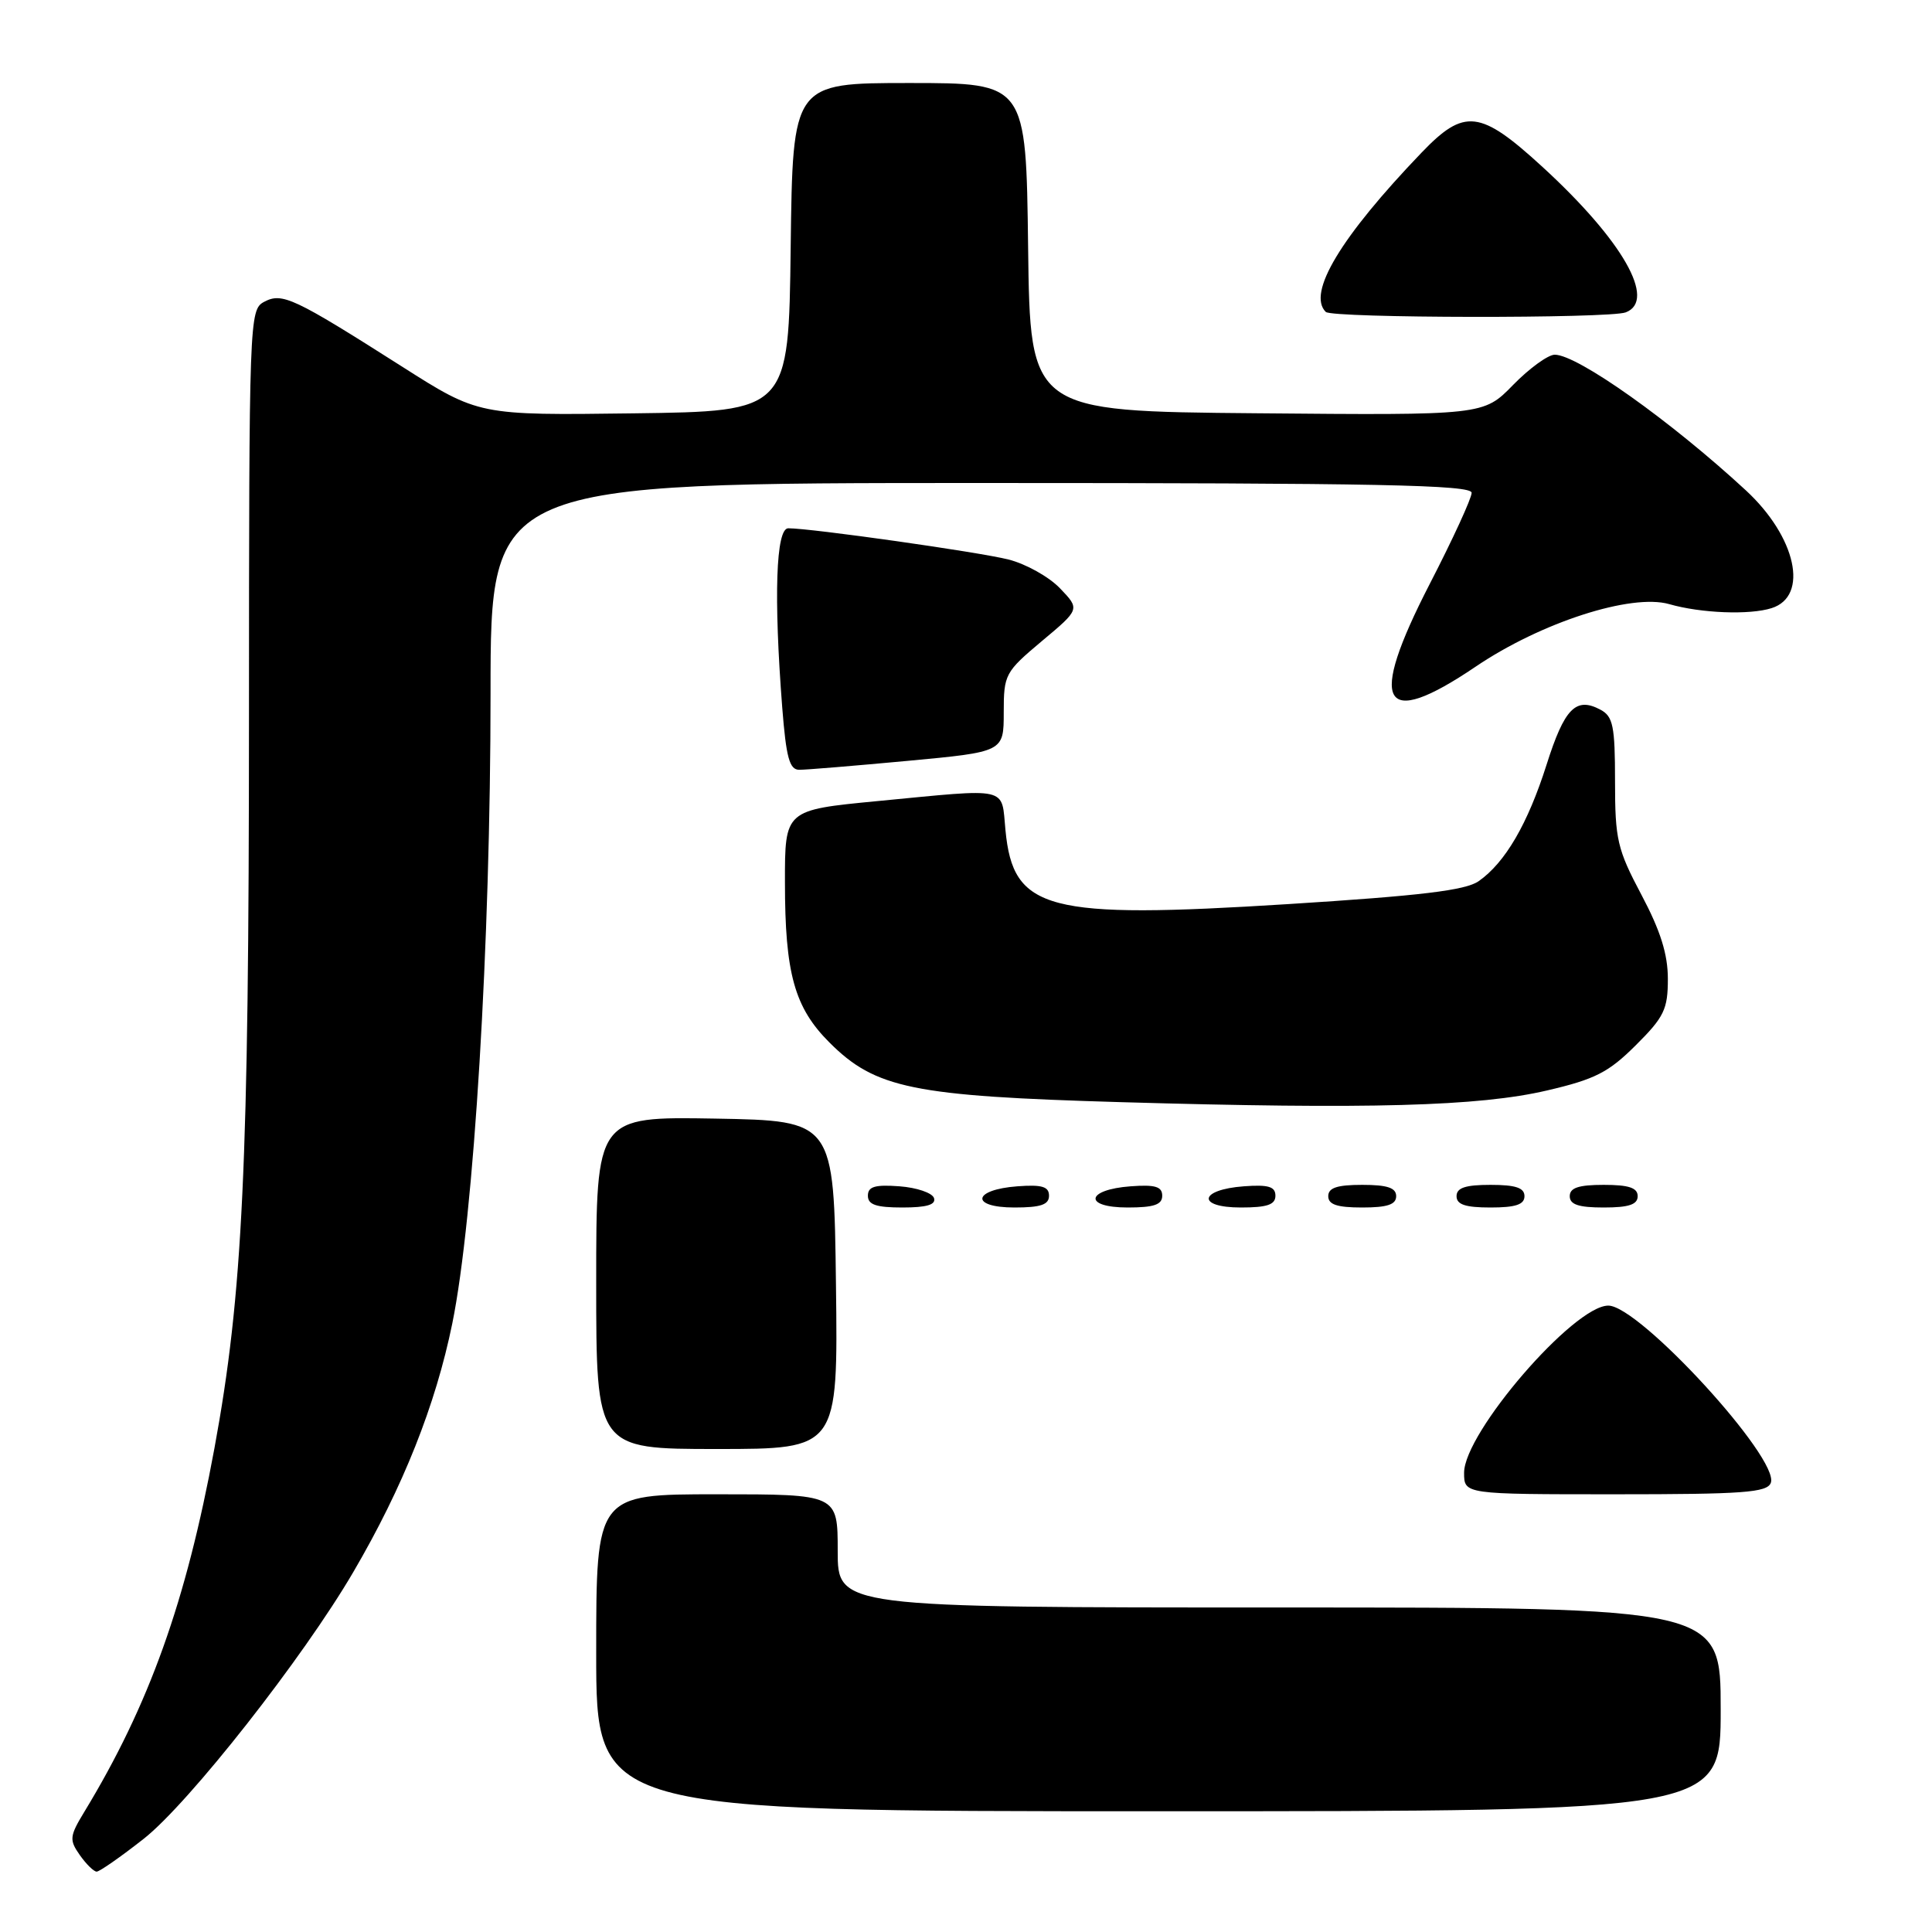 <?xml version="1.0" encoding="UTF-8" standalone="no"?>
<!DOCTYPE svg PUBLIC "-//W3C//DTD SVG 1.1//EN" "http://www.w3.org/Graphics/SVG/1.1/DTD/svg11.dtd" >
<svg xmlns="http://www.w3.org/2000/svg" xmlns:xlink="http://www.w3.org/1999/xlink" version="1.1" viewBox="0 0 256 256">
 <g >
 <path fill="currentColor"
d=" M 19.03 243.66 C 25.03 238.95 40.19 219.65 46.83 208.28 C 53.41 197.03 57.72 186.18 59.93 175.37 C 62.80 161.28 65.00 124.99 65.00 91.81 C 65.00 64.00 65.00 64.00 130.00 64.00 C 182.67 64.00 195.00 64.25 195.00 65.30 C 195.00 66.02 192.50 71.46 189.44 77.39 C 181.18 93.43 183.04 96.78 195.51 88.35 C 204.19 82.47 216.15 78.61 221.18 80.05 C 225.39 81.26 231.84 81.51 234.75 80.58 C 239.73 79.00 238.01 71.14 231.33 64.97 C 221.36 55.76 209.02 47.00 206.01 47.00 C 205.13 47.00 202.64 48.81 200.49 51.01 C 196.57 55.03 196.57 55.03 166.53 54.76 C 136.50 54.50 136.50 54.50 136.23 32.75 C 135.96 11.00 135.96 11.00 120.50 11.00 C 105.04 11.00 105.04 11.00 104.77 32.75 C 104.50 54.50 104.50 54.50 83.97 54.77 C 63.43 55.04 63.43 55.04 53.25 48.56 C 38.89 39.43 37.39 38.72 34.99 40.00 C 33.04 41.05 33.00 42.18 32.99 95.29 C 32.98 154.65 32.18 171.45 28.41 191.92 C 24.66 212.24 19.77 225.92 11.19 240.05 C 9.21 243.31 9.16 243.79 10.57 245.80 C 11.42 247.01 12.43 248.00 12.81 248.00 C 13.19 248.00 15.99 246.05 19.03 243.66 Z  M 228.00 226.50 C 228.00 213.00 228.00 213.00 169.50 213.00 C 111.00 213.00 111.00 213.00 111.00 205.50 C 111.00 198.00 111.00 198.00 95.00 198.00 C 79.00 198.00 79.00 198.00 79.00 219.00 C 79.00 240.00 79.00 240.00 153.50 240.00 C 228.00 240.00 228.00 240.00 228.00 226.50 Z  M 234.64 196.49 C 235.86 193.32 217.23 173.00 213.11 173.00 C 208.53 173.00 194.00 189.84 194.00 195.15 C 194.00 198.00 194.00 198.00 214.03 198.00 C 230.99 198.00 234.15 197.77 234.64 196.49 Z  M 110.77 170.25 C 110.50 148.50 110.50 148.50 94.75 148.22 C 79.00 147.95 79.00 147.95 79.00 169.97 C 79.00 192.00 79.00 192.00 95.02 192.00 C 111.04 192.00 111.04 192.00 110.77 170.25 Z  M 123.76 158.75 C 123.53 158.06 121.47 157.36 119.17 157.19 C 115.93 156.95 115.00 157.23 115.00 158.44 C 115.00 159.63 116.10 160.00 119.58 160.00 C 122.80 160.00 124.04 159.63 123.76 158.75 Z  M 139.00 158.44 C 139.00 157.23 138.07 156.95 134.83 157.19 C 128.86 157.63 128.51 160.00 134.42 160.00 C 137.90 160.00 139.00 159.63 139.00 158.44 Z  M 154.00 158.44 C 154.00 157.23 153.07 156.95 149.83 157.19 C 143.86 157.63 143.51 160.00 149.42 160.00 C 152.90 160.00 154.00 159.63 154.00 158.44 Z  M 169.00 158.44 C 169.00 157.23 168.07 156.95 164.83 157.19 C 158.86 157.63 158.51 160.00 164.42 160.00 C 167.90 160.00 169.00 159.63 169.00 158.44 Z  M 185.00 158.50 C 185.00 157.39 183.83 157.00 180.50 157.00 C 177.17 157.00 176.00 157.39 176.00 158.50 C 176.00 159.61 177.17 160.00 180.50 160.00 C 183.83 160.00 185.00 159.61 185.00 158.50 Z  M 202.00 158.50 C 202.00 157.39 200.83 157.00 197.50 157.00 C 194.17 157.00 193.00 157.39 193.00 158.50 C 193.00 159.61 194.17 160.00 197.50 160.00 C 200.83 160.00 202.00 159.61 202.00 158.50 Z  M 217.00 158.50 C 217.00 157.39 215.83 157.00 212.50 157.00 C 209.17 157.00 208.00 157.39 208.00 158.50 C 208.00 159.61 209.17 160.00 212.50 160.00 C 215.83 160.00 217.00 159.61 217.00 158.50 Z  M 205.00 144.49 C 211.36 143.01 213.15 142.09 216.75 138.50 C 220.51 134.76 221.00 133.73 221.00 129.71 C 221.00 126.44 220.02 123.32 217.50 118.57 C 214.30 112.53 214.00 111.26 214.00 103.52 C 214.00 96.20 213.74 94.93 212.07 94.04 C 208.82 92.30 207.30 93.84 204.93 101.32 C 202.44 109.16 199.45 114.30 195.93 116.76 C 194.19 117.98 188.28 118.69 170.66 119.80 C 138.69 121.81 134.25 120.65 133.23 110.01 C 132.66 104.15 133.98 104.45 116.25 106.15 C 104.00 107.33 104.00 107.33 104.01 116.91 C 104.01 128.98 105.27 133.50 109.89 138.12 C 115.99 144.23 120.96 145.24 148.50 146.04 C 181.43 147.00 195.99 146.60 205.00 144.49 Z  M 120.25 100.82 C 133.00 99.63 133.00 99.63 133.00 94.41 C 133.00 89.36 133.17 89.05 138.05 84.95 C 143.11 80.72 143.11 80.72 140.46 77.96 C 139.00 76.43 135.93 74.72 133.64 74.14 C 129.68 73.14 107.52 70.00 104.45 70.00 C 102.81 70.00 102.51 79.04 103.65 93.75 C 104.17 100.38 104.61 102.00 105.90 102.00 C 106.78 102.01 113.24 101.47 120.25 100.82 Z  M 215.42 41.39 C 219.55 39.81 214.99 31.84 204.39 22.12 C 196.12 14.54 194.04 14.30 188.34 20.25 C 177.64 31.41 173.17 38.84 175.67 41.33 C 176.50 42.17 213.26 42.22 215.42 41.39 Z "/>
</g>
</svg>